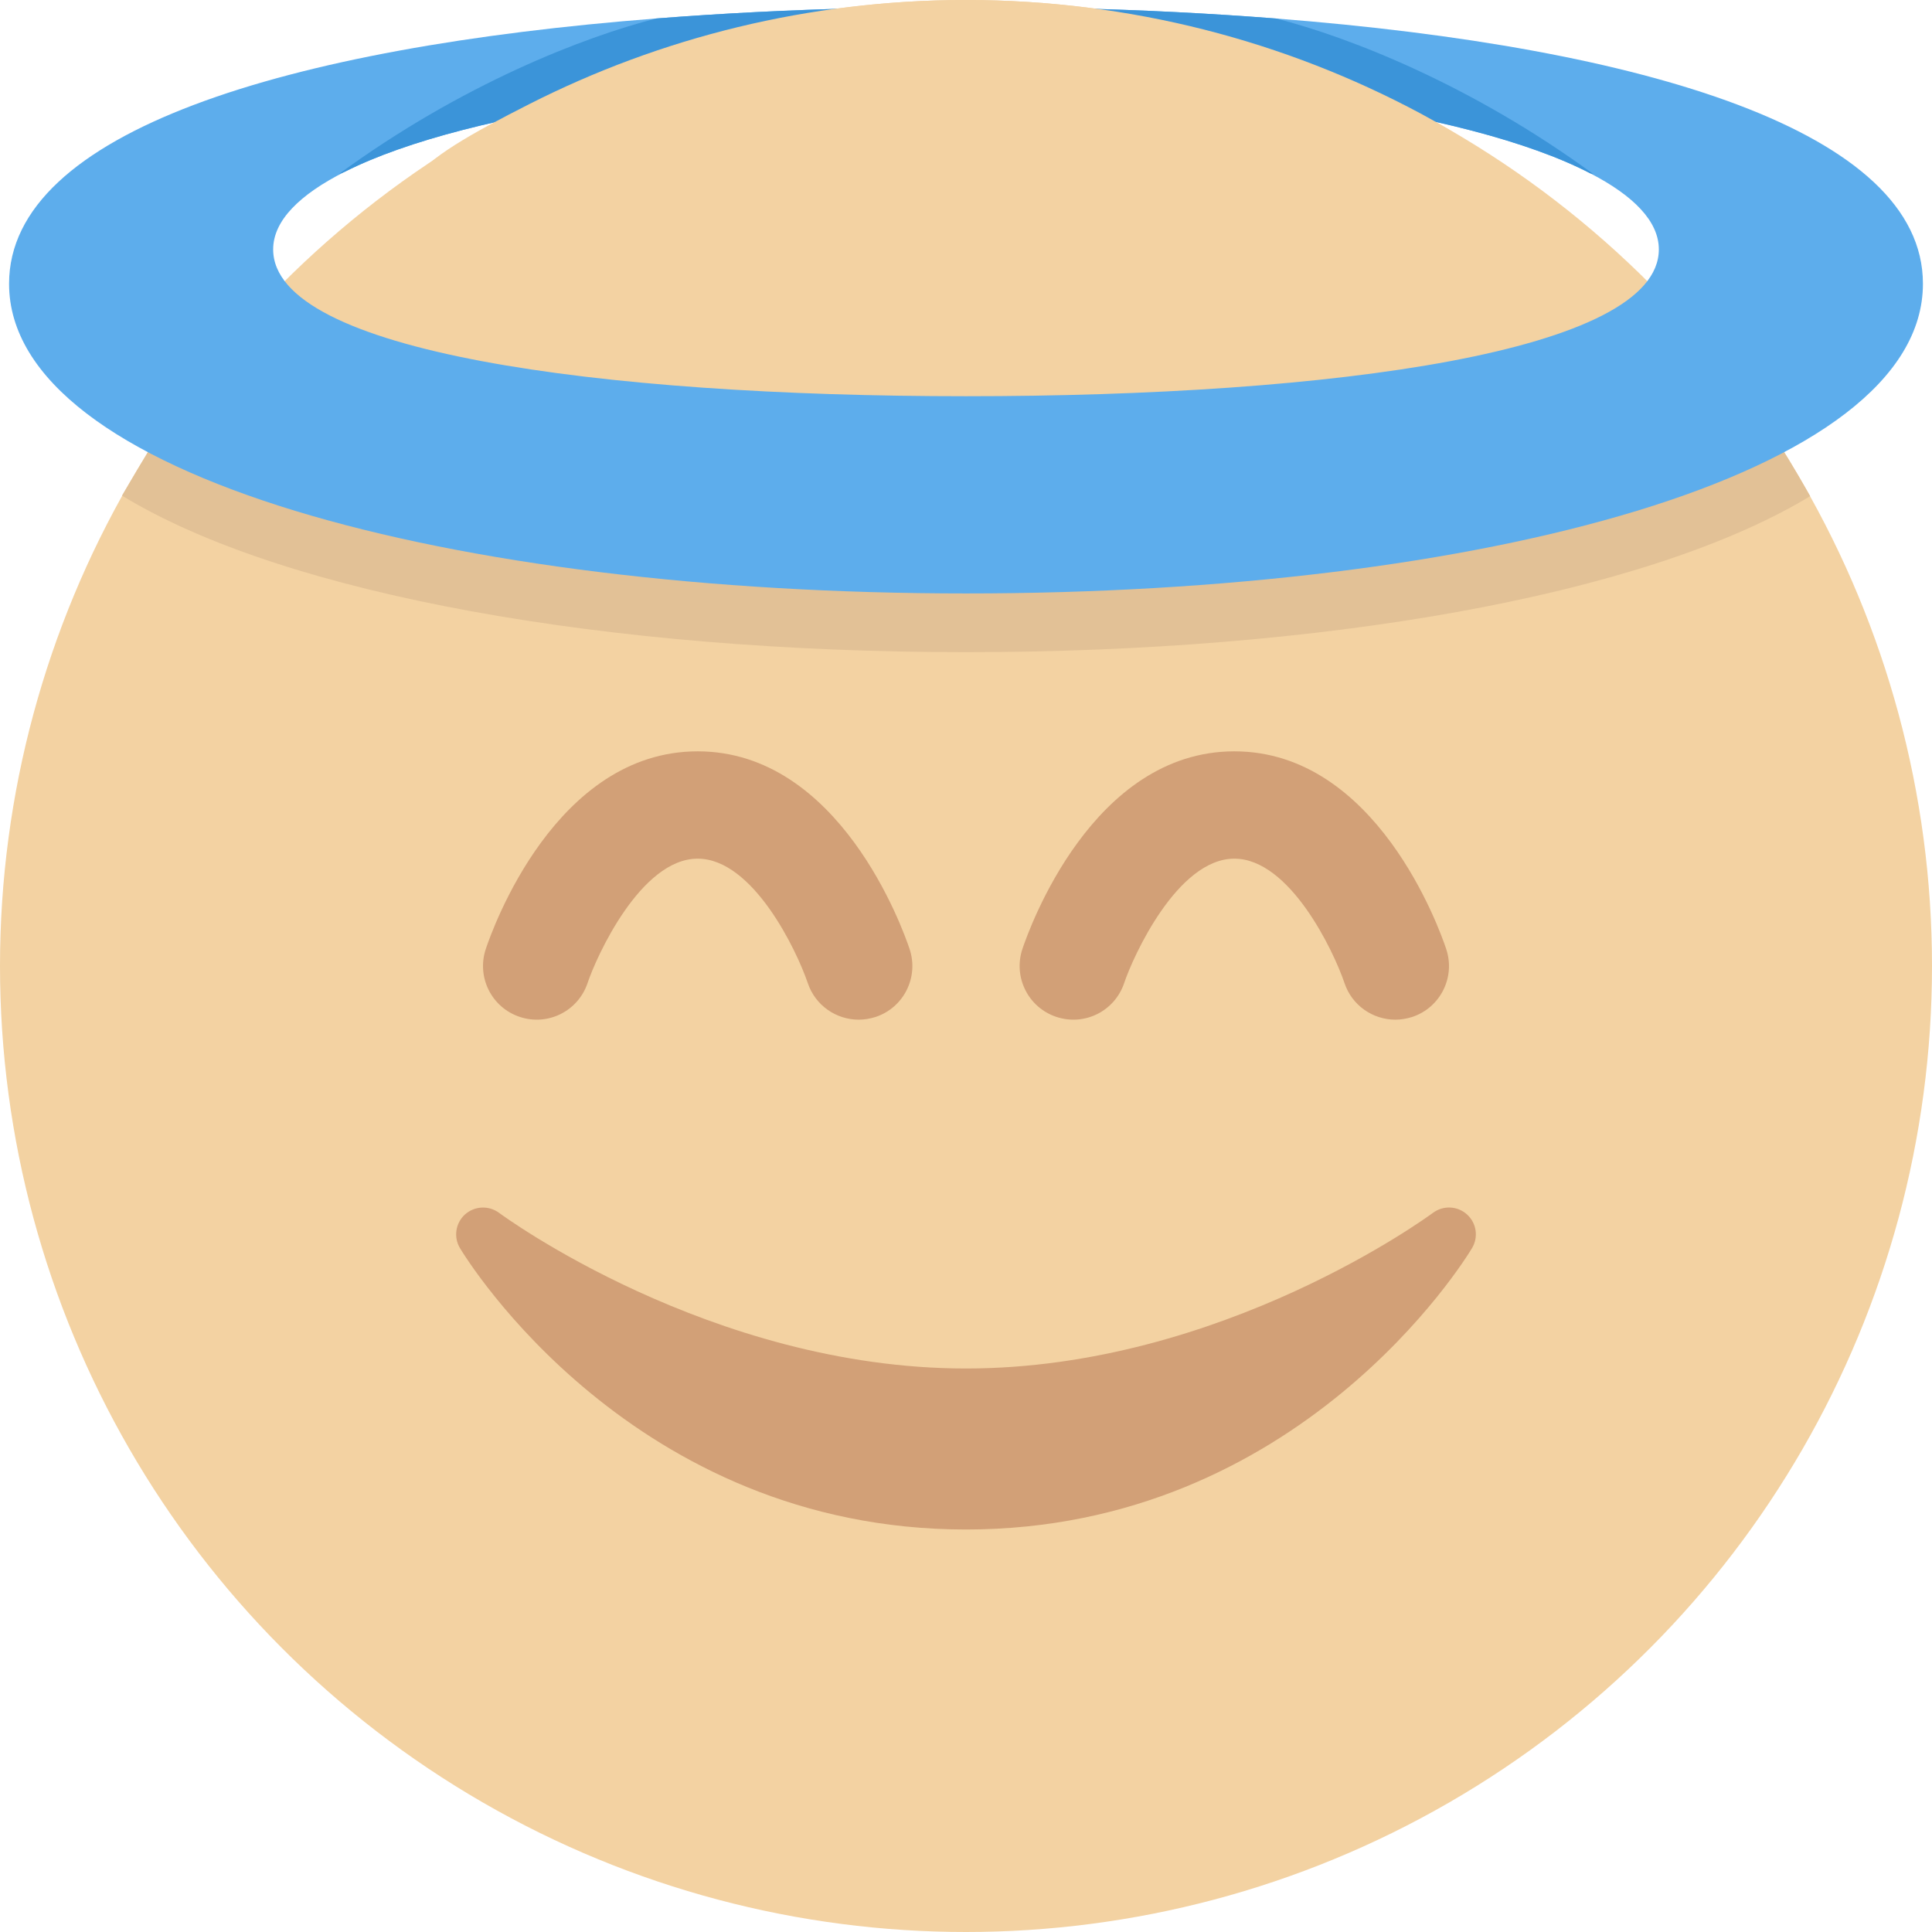 <svg xmlns="http://www.w3.org/2000/svg" viewBox="0 0 36 36"><circle fill="#F3D2A2" cx="18" cy="18" r="18"/><path fill="#D2A077" d="M27.335 22.629c-.178-.161-.444-.171-.635-.029-.039.029-3.922 2.9-8.7 2.9-4.766 0-8.662-2.871-8.7-2.9-.191-.142-.457-.13-.635.029-.177.16-.217.424-.094.628C8.7 23.472 11.788 28.5 18 28.5s9.301-5.028 9.429-5.243c.123-.205.084-.468-.094-.628zM26 19c-.419 0-.809-.265-.948-.684C24.849 17.717 24.033 16 23 16c-1.062 0-1.889 1.827-2.052 2.316-.175.523-.736.808-1.265.632-.523-.174-.807-.74-.632-1.265C19.177 17.307 20.355 14 23 14s3.823 3.307 3.948 3.684c.175.524-.108 1.091-.632 1.265-.105.034-.212.051-.316.051zm-10 0c-.419 0-.809-.265-.949-.684C14.848 17.717 14.034 16 13 16c-1.062 0-1.888 1.827-2.051 2.316-.175.523-.738.808-1.265.632-.524-.174-.807-.74-.632-1.265C9.177 17.307 10.355 14 13 14s3.823 3.307 3.949 3.684c.175.524-.108 1.091-.632 1.265-.106.034-.213.051-.317.051z"/><path fill="#E2C196" d="M33.175 8.316s-9.042.161-15.175.161c-3.905 0-15.206-.118-15.206-.118l-.521.876c3.043 1.856 9.064 2.917 15.727 2.917 6.596 0 12.576-1.04 15.652-2.86l.078-.047s-.374-.664-.555-.929z"/><path fill="#5DADEC" d="M23.777.345c-1.212-.094-2.473-.159-3.773-.19C19.343.139 18.676.129 18 .129c-.672 0-1.336.01-1.993.025-1.302.031-2.564.096-3.777.19C5.34.88.169 2.451.169 5.287c0 3.588 8.264 5.771 17.831 5.771s17.831-2.183 17.831-5.771c0-2.835-5.168-4.405-12.054-4.942zM18 7.383c-6.861 0-12.91-.833-12.91-2.736 0-.536.494-1.023 1.339-1.449 1.153-.581 2.978-1.044 5.189-1.349 1.911-.262 4.098-.41 6.382-.41 2.291 0 4.485.148 6.4.413 2.242.31 4.086.783 5.232 1.377.807.418 1.278.894 1.278 1.418 0 1.903-6.049 2.736-12.91 2.736z"/><path fill="#3B94D9" d="M24.4 1.853c2.242.31 4.086.783 5.232 1.377l.062.017c-2.285-1.674-4.57-2.56-5.917-2.902-1.212-.094-2.473-.159-3.773-.19l.018.007L24.4 1.853zM6.429 3.199c1.153-.581 2.978-1.044 5.189-1.349L15.984.162l.023-.008c-1.302.031-2.564.096-3.777.19-1.347.342-3.633 1.227-5.919 2.902l.118-.047z"/><path fill="#F3D2A2" d="M28.472 3.375c-.66-.443-1.346-.91-2.001-1.26C23.947.765 21.063 0 18 0c-2.929 0-5.695.7-8.14 1.941-1.089.553-1.881.999-2.17 1.434h20.782z"/></svg>
